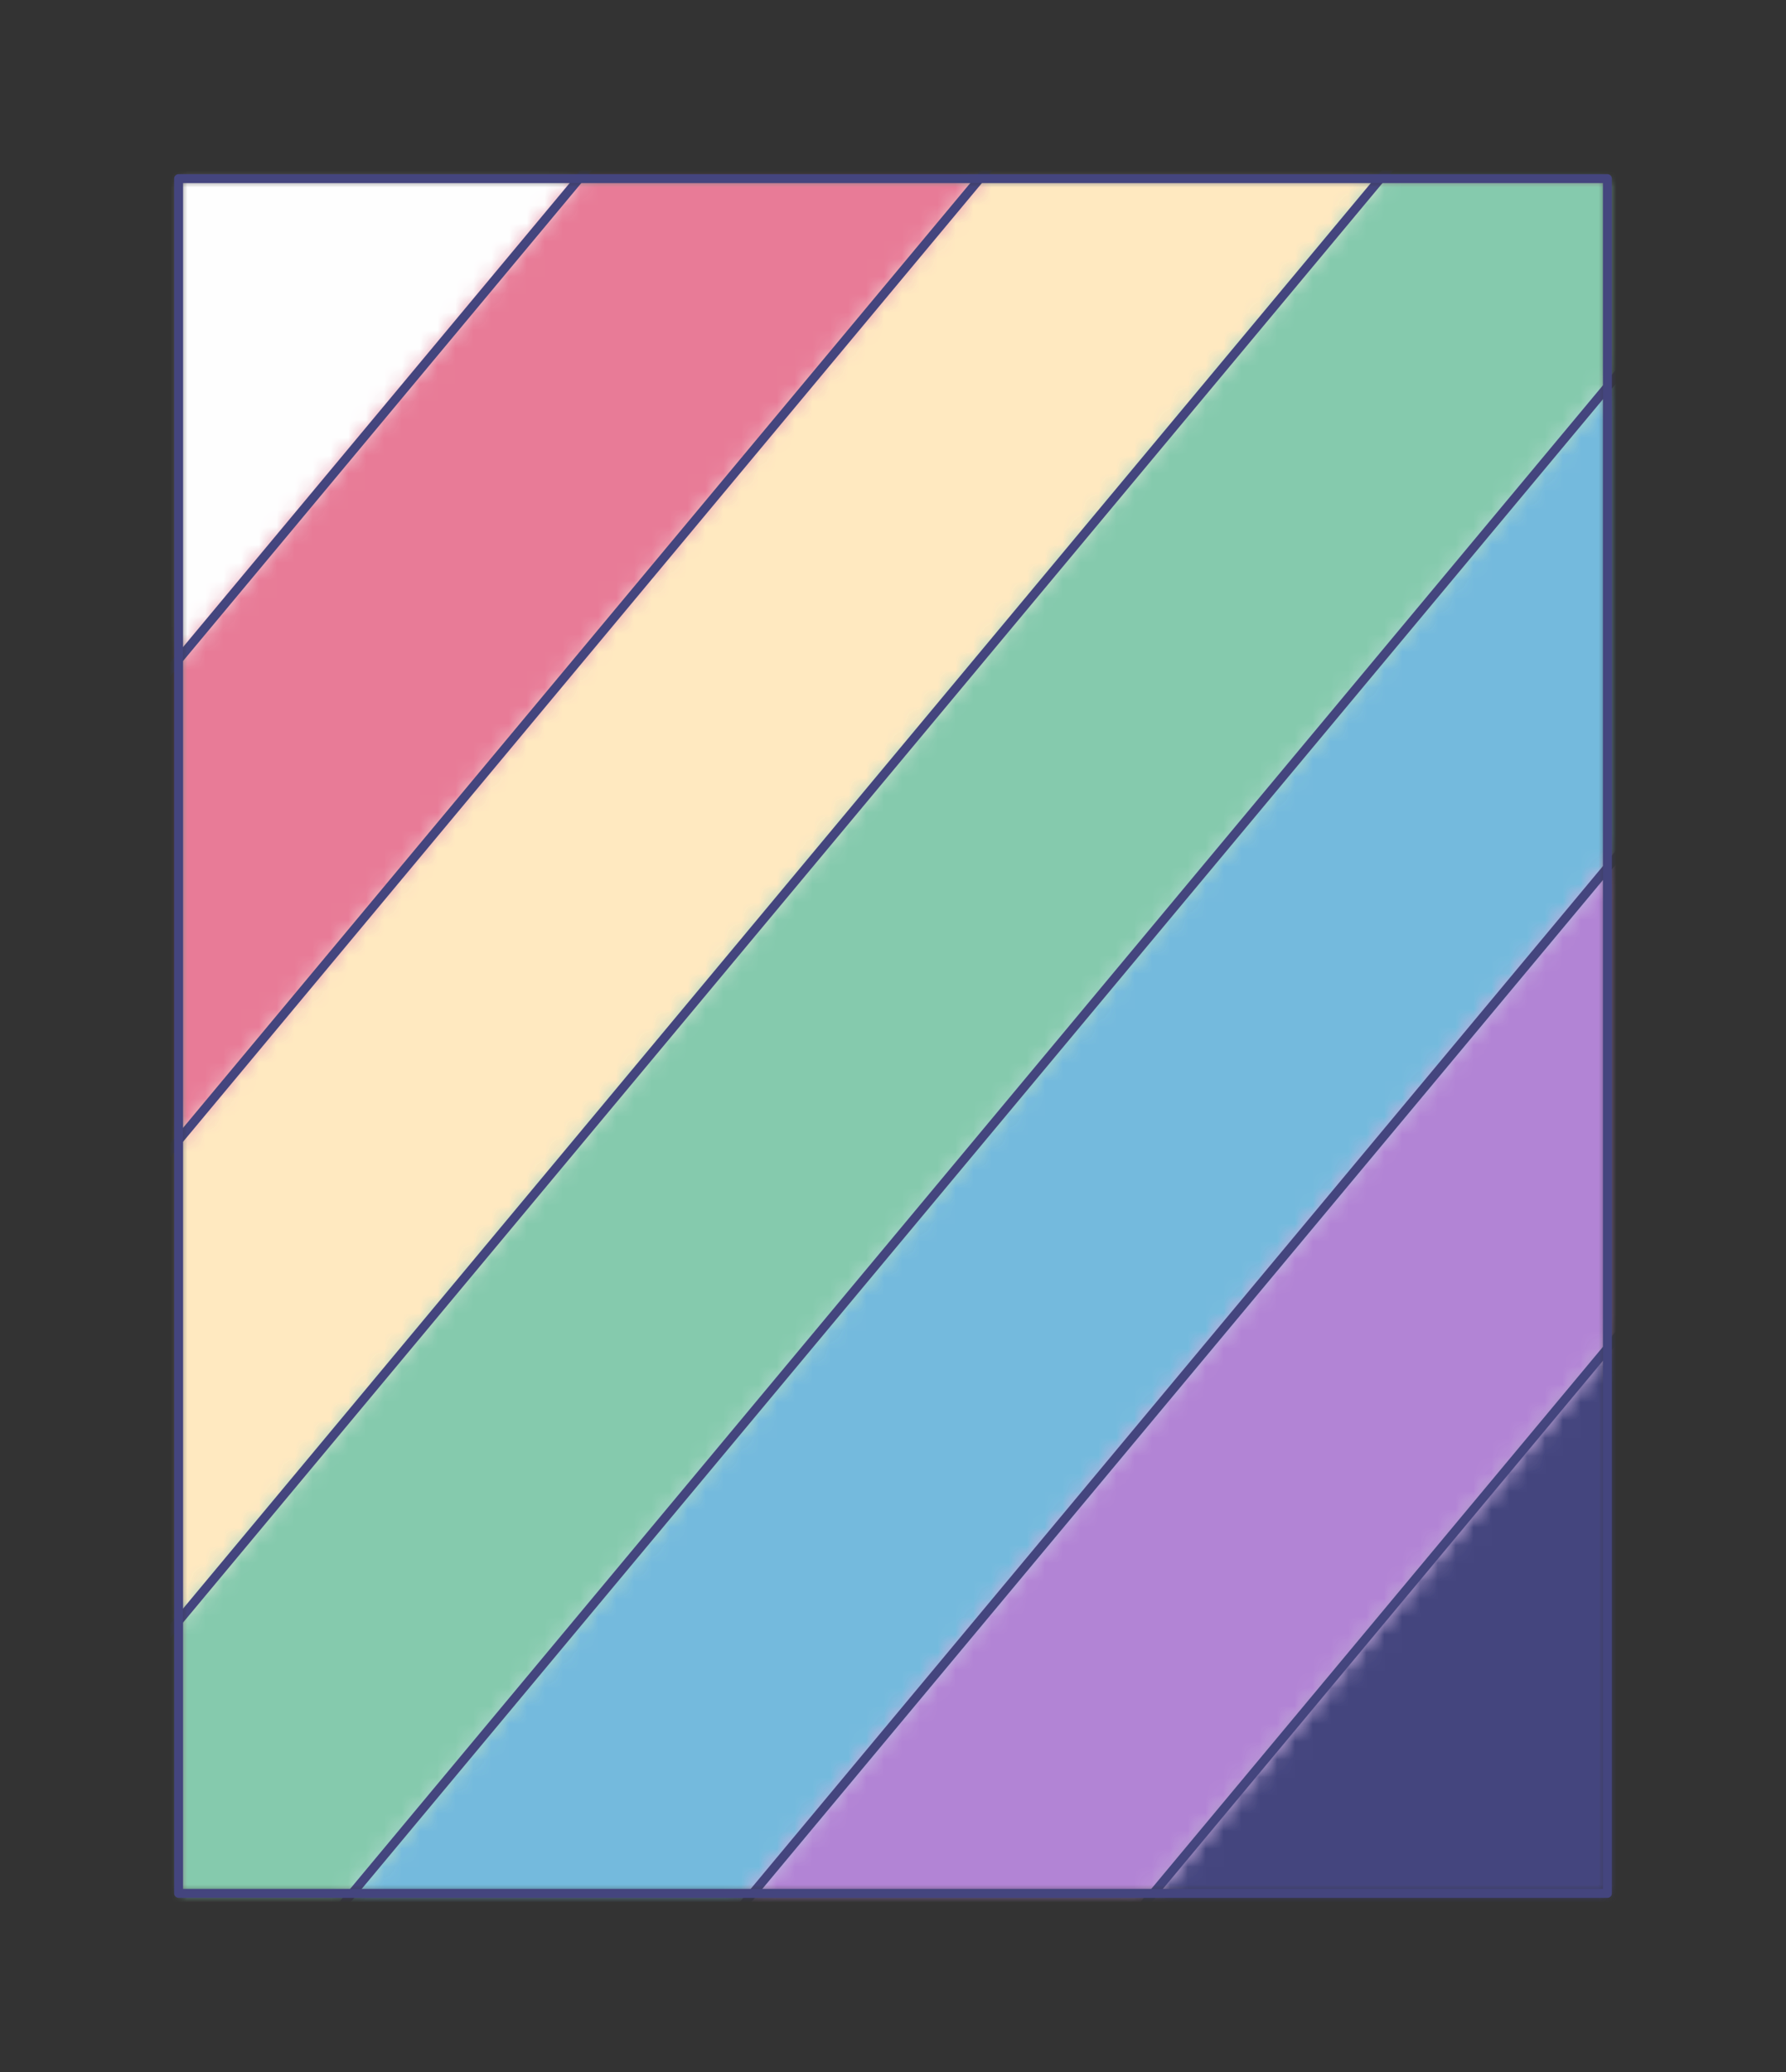 <?xml version="1.0" encoding="UTF-8" standalone="no"?>
<svg xmlns="http://www.w3.org/2000/svg" viewBox="-10 -10 100 116" preserveAspectRatio="xMidYMin slice"><rect x="-10" y="-10" width="100" height="116" fill="#333333" stroke="none"/><defs><mask id="a"><path d="M0 0h80v96H0z" clip-rule="evenodd" fill-rule="evenodd" fill="#fff"/></mask></defs><g mask="url(#a)"><path d="M0 0h80v96H0z" fill-rule="evenodd" fill="#f0f0f0"/><defs><mask id="b"><path d="M-36.395 70.59 47.216-29.745l48.238-519.688a600 600 0 0 0-630.827 767.566L-36.395 70.589z" clip-rule="evenodd" fill-rule="evenodd" fill="#fff" stroke="#fff" stroke-width=".1"/></mask></defs><g mask="url(#b)"><path fill="#fefefe" style="cursor:pointer" d="M-1000-1000h2000v2000h-2000z" transform="rotate(-50.194)"/></g><defs><mask id="c"><path d="M66.855-26.395-23.158 81.62l-466.476 248.316A600 600 0 0 0-393.522 462.8l370.798-354.784L86.494-23.047 368.551-454.05a600 600 0 0 0-124.83-62.306L66.855-26.396z" clip-rule="evenodd" fill-rule="evenodd" fill="#fff" stroke="#fff" stroke-width=".1"/></mask></defs><g mask="url(#c)"><path fill="#ffe9c0" style="cursor:pointer" d="M-1000-1000h2000v2000h-2000z" transform="rotate(-50.194)"/></g><defs><mask id="d"><path d="M106.133-19.698-9.487 119.047l-293.449 421.29a600 600 0 0 0 119.52 64.516L10.151 122.395 100.165 14.38 563.77-244.686a600 600 0 0 0-104.495-136.51L106.133-19.697z" clip-rule="evenodd" fill-rule="evenodd" fill="#fff" stroke="#fff" stroke-width=".1"/></mask></defs><g mask="url(#d)"><path fill="#74badd" style="cursor:pointer" d="M-1000-1000h2000v2000h-2000z" transform="rotate(-50.194)"/></g><defs><mask id="e"><path d="M113.402 25.41 29.79 125.745l-67.913 517.148a600 600 0 0 0 651.58-771.374L113.402 25.41z" clip-rule="evenodd" fill-rule="evenodd" fill="#fff" stroke="#fff" stroke-width=".1"/></mask></defs><g mask="url(#e)"><path fill="#44457e" style="cursor:pointer" d="M-1000-1000h2000v2000h-2000z" transform="rotate(-50.194)"/></g><defs><mask id="f"><path d="M-36.395 70.59 47.216-29.745l48.238-519.688a600 600 0 0 1 148.267 33.076L66.855-26.396-23.158 81.62l-466.476 248.316a600 600 0 0 1-45.74-111.802l498.98-147.545z" clip-rule="evenodd" fill-rule="evenodd" fill="#fff"/></mask></defs><g mask="url(#f)"><path fill="#e87b97" style="cursor:pointer" d="M-1000-1000h2000v2000h-2000z" transform="rotate(-50.194)"/></g><defs><mask id="g"><path d="M-22.724 108.016 86.494-23.047 368.551-454.05a600 600 0 0 1 90.724 72.855L106.133-19.698-9.487 119.047l-293.449 421.29a600 600 0 0 1-90.586-77.537l370.798-354.784z" clip-rule="evenodd" fill-rule="evenodd" fill="#fff"/></mask></defs><g mask="url(#g)"><path fill="#85caad" style="cursor:pointer" d="M-1000-1000h2000v2000h-2000z" transform="rotate(-50.194)"/></g><defs><mask id="h"><path d="M10.152 122.395 100.165 14.38 563.77-244.686a600 600 0 0 1 49.688 116.204L113.402 25.41 29.79 125.744l-67.913 517.148a600 600 0 0 1-145.295-38.04l193.57-482.456z" clip-rule="evenodd" fill-rule="evenodd" fill="#fff"/></mask></defs><g mask="url(#h)"><path fill="#b284d5" style="cursor:pointer" d="M-1000-1000h2000v2000h-2000z" transform="rotate(-50.194)"/></g><path d="M-36.395 70.59 47.216-29.745m19.639 3.35L-23.158 81.62m.434 26.396L86.494-23.047m19.639 3.349L-9.487 119.047m19.639 3.348L100.165 14.38m13.237 11.03L29.79 125.745" stroke="#44457e" stroke-width=".5" fill="none" stroke-linecap="round" stroke-linejoin="round"/></g><path d="M0 0h80v96H0z" stroke="#44457e" stroke-width=".5" fill="none" stroke-linecap="round" stroke-linejoin="round"/></svg>